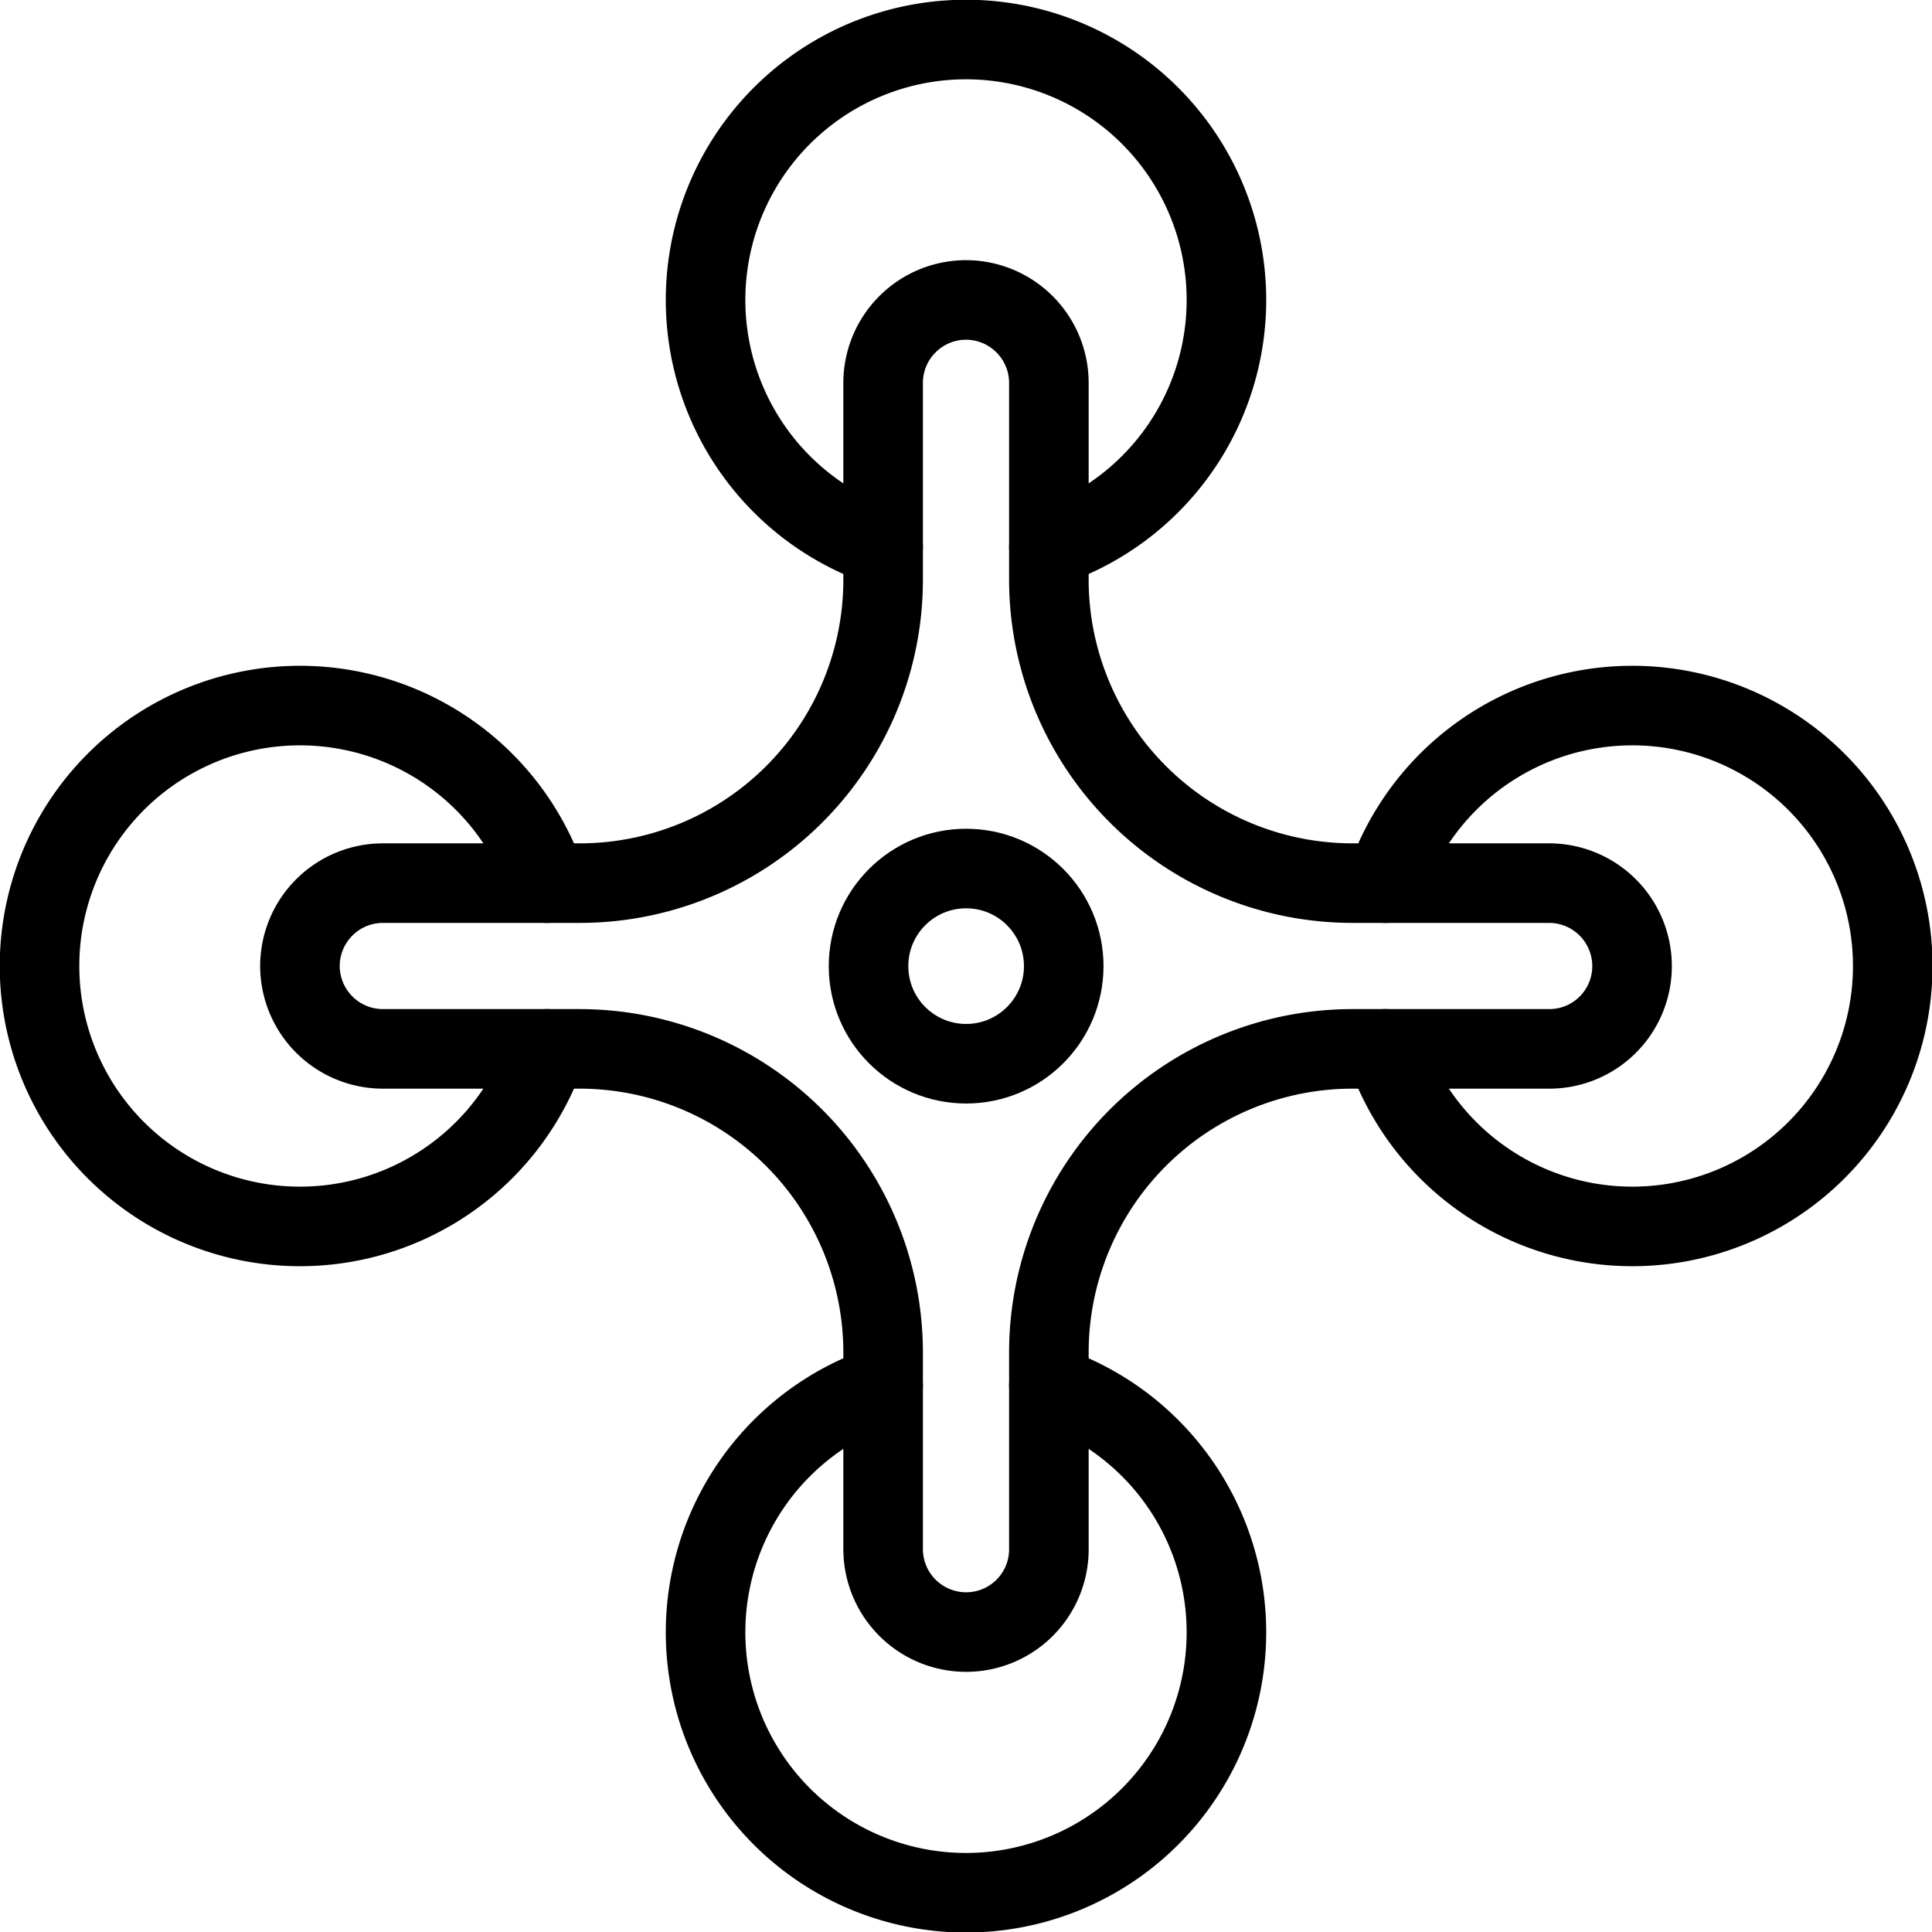 <svg xmlns="http://www.w3.org/2000/svg" viewBox="0 0 72.85 72.85"><defs><style>.cls-1{fill:none;stroke:#000;stroke-linecap:round;stroke-linejoin:round;stroke-width:3px;}</style></defs><title>Asset 17</title><g id="Layer_2" data-name="Layer 2"><g id="Layer_2-2" data-name="Layer 2"><path class="cls-1" d="M58.42,33.3H51A11.45,11.45,0,0,1,39.55,21.85V14.44a3.13,3.13,0,0,0-3.12-3.13h0a3.13,3.13,0,0,0-3.13,3.13v7.41A11.44,11.44,0,0,1,21.85,33.3H14.44a3.13,3.13,0,0,0-3.13,3.13h0a3.13,3.13,0,0,0,3.13,3.12h7.41A11.45,11.45,0,0,1,33.3,51v7.42a3.13,3.13,0,0,0,3.13,3.12h0a3.12,3.12,0,0,0,3.12-3.12V51A11.45,11.45,0,0,1,51,39.55h7.42a3.12,3.12,0,0,0,3.12-3.12h0A3.13,3.13,0,0,0,58.42,33.3Z"/><circle class="cls-1" cx="36.43" cy="36.43" r="3.68"/><path class="cls-1" d="M33.3,20.62a9.82,9.82,0,1,1,6.25,0"/><path class="cls-1" d="M39.55,52.24a9.82,9.82,0,1,1-6.25,0"/><path class="cls-1" d="M52.24,33.3a9.82,9.82,0,1,1,0,6.25"/><path class="cls-1" d="M20.62,39.55a9.82,9.82,0,1,1,0-6.25"/></g></g></svg>